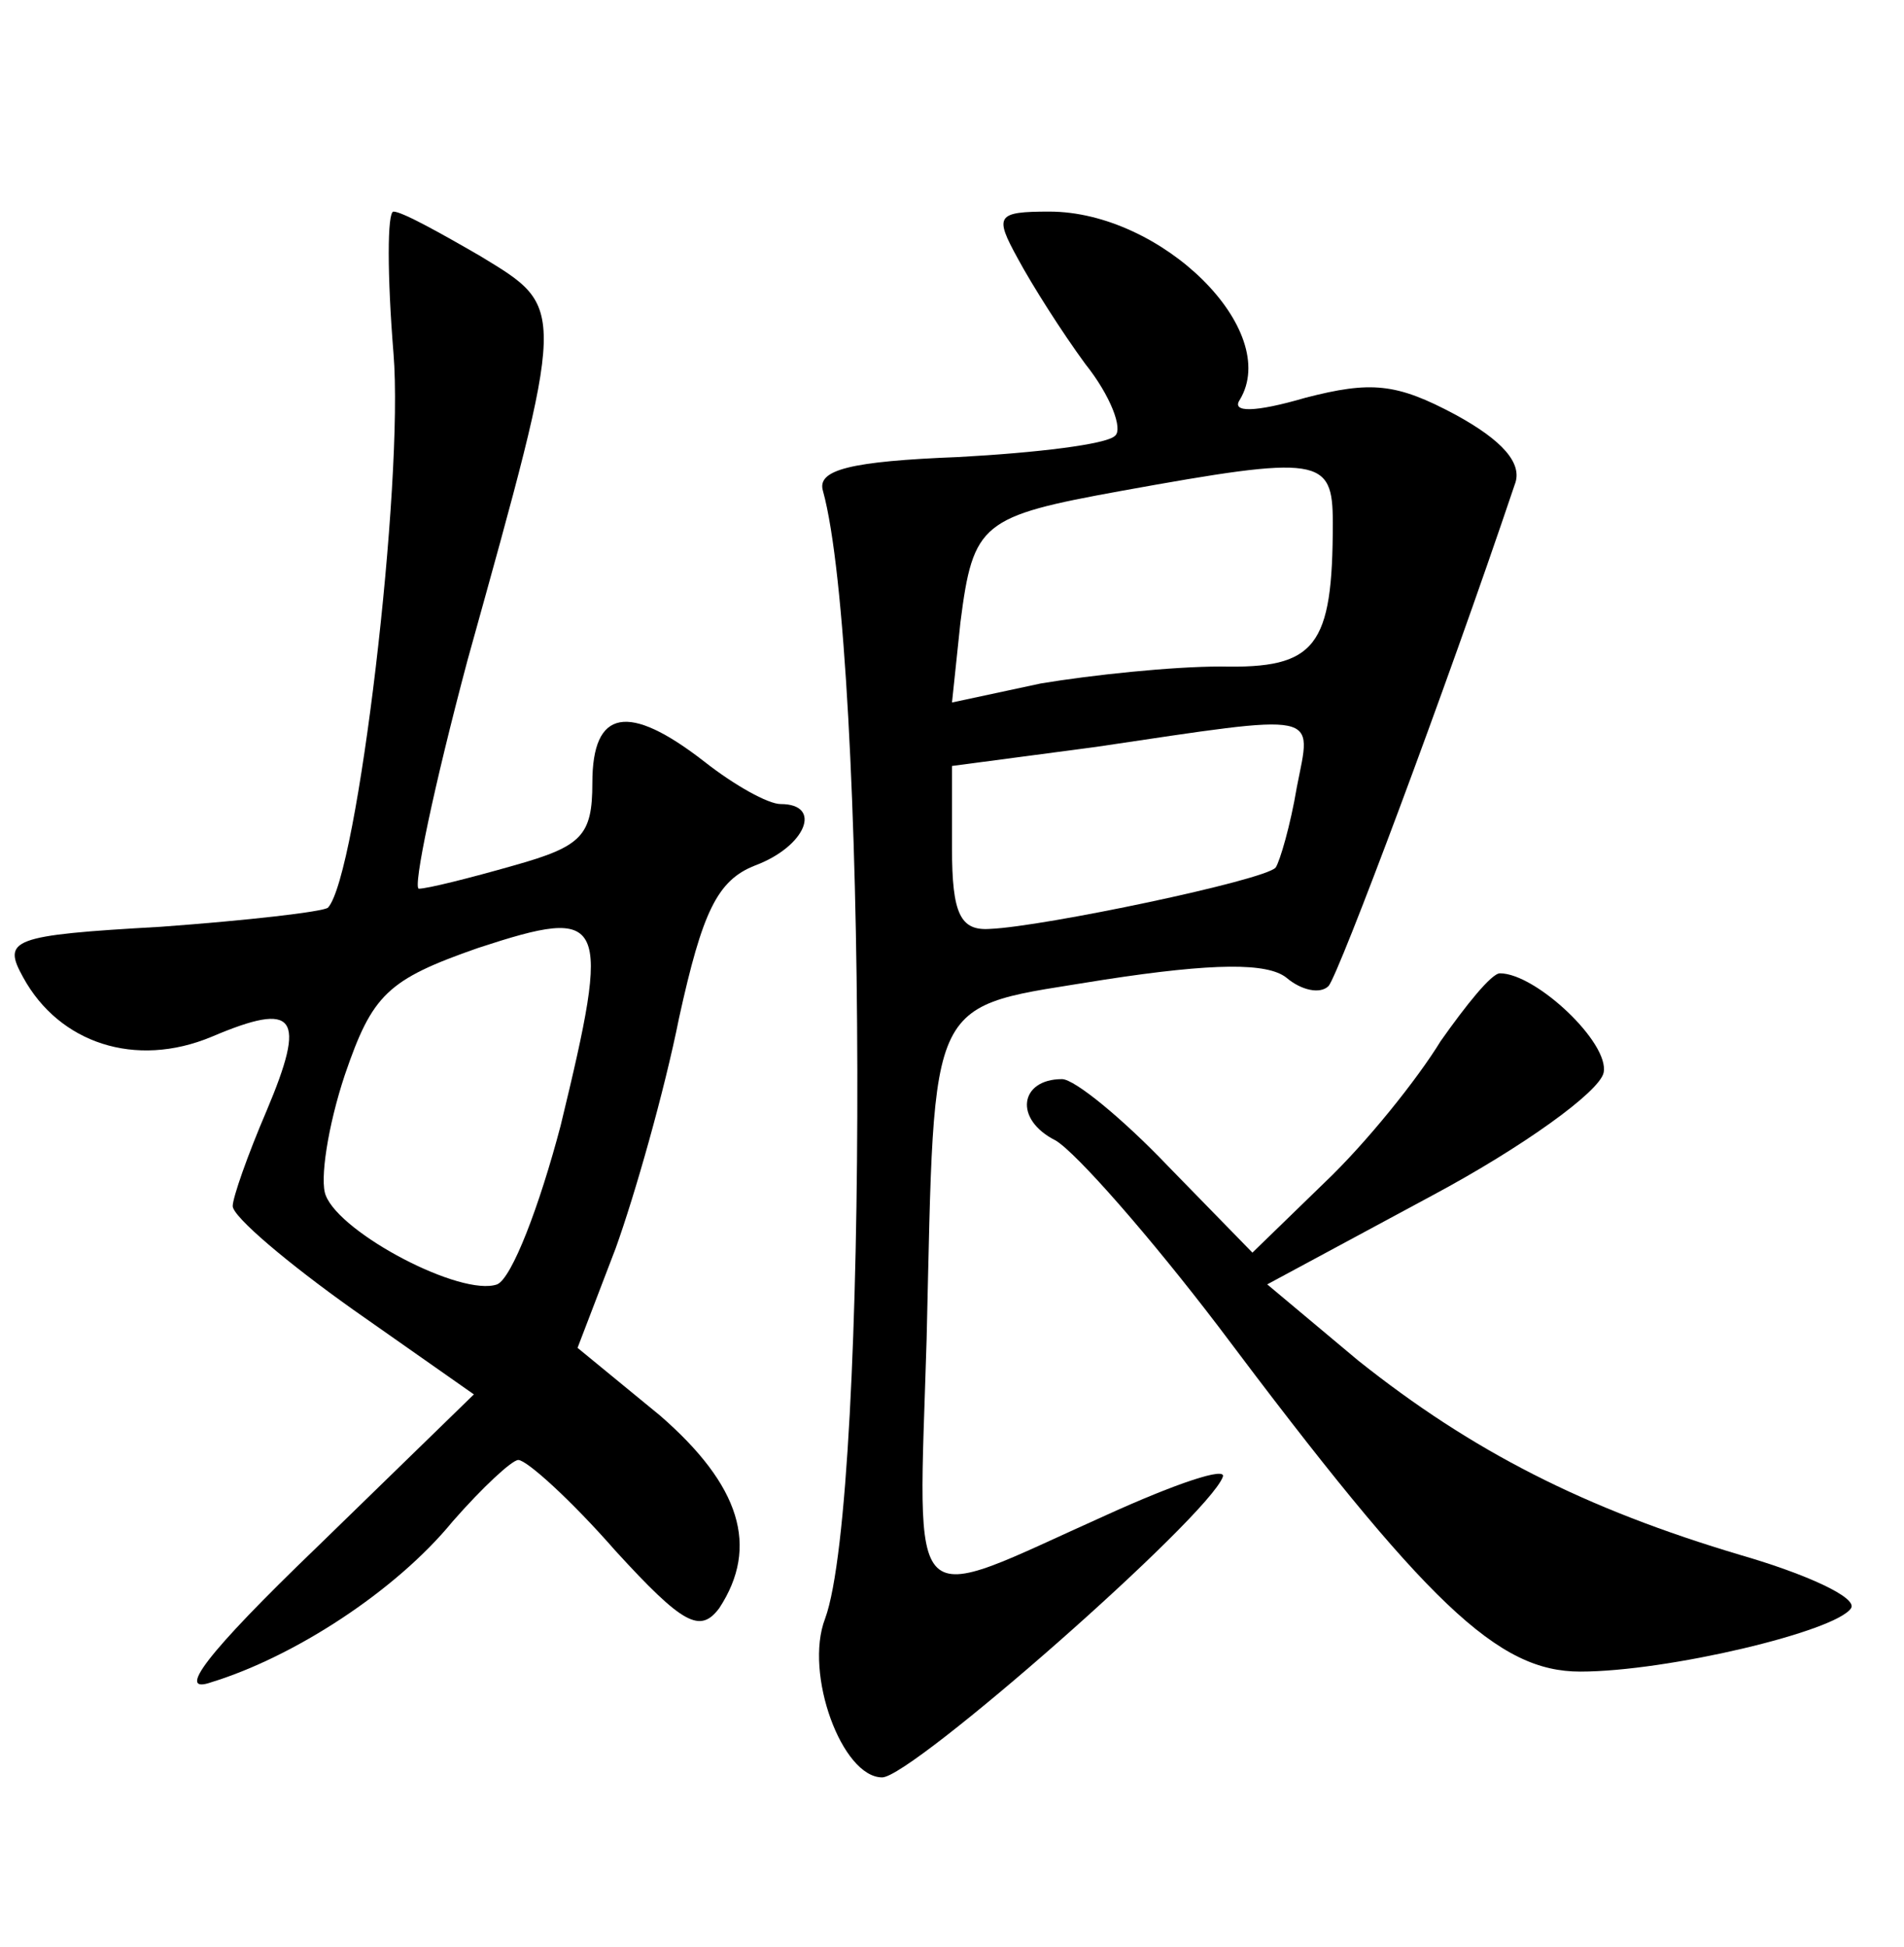 <?xml version="1.0" standalone="no"?>
<!DOCTYPE svg PUBLIC "-//W3C//DTD SVG 20010904//EN"
 "http://www.w3.org/TR/2001/REC-SVG-20010904/DTD/svg10.dtd">
<svg version="1.0" xmlns="http://www.w3.org/2000/svg"
 width="90pt" height="92pt" viewBox="0 0 90 92"
 preserveAspectRatio="xMidYMid meet">
<g transform="translate(0,92) scale(0.1,-0.1)"
fill="#000000" stroke="none">
<path d="M186 753 c5 -61 -17 -247 -31 -262 -3 -2 -38 -6 -79 -9 -71 -4 -75
-6 -65 -24 17 -31 53 -43 89 -28 40 17 45 10 26 -35 -9 -21 -16 -41 -16 -45 0
-5 26 -27 57 -49 l57 -40 -74 -72 c-53 -51 -67 -70 -50 -64 39 12 87 43 114
76 14 16 28 29 31 29 4 0 25 -19 46 -43 32 -35 40 -39 49 -27 19 29 10 58 -28
91 l-39 32 18 47 c9 25 23 74 30 109 11 50 18 65 36 72 24 9 32 29 12 29 -6 0
-22 9 -36 20 -36 28 -53 25 -53 -10 0 -25 -5 -30 -37 -39 -21 -6 -41 -11 -45
-11 -3 0 7 48 23 108 47 169 47 166 6 191 -19 11 -37 21 -41 21 -3 0 -3 -30 0
-67z m79 -365 c-10 -38 -23 -72 -30 -75 -17 -6 -74 24 -81 42 -3 7 1 33 9 57
13 38 20 45 63 60 61 20 63 15 39 -84z"/>
<path d="M481 798 c7 -13 21 -35 32 -50 12 -15 18 -31 14 -34 -4 -4 -37 -8
-74 -10 -51 -2 -67 -6 -64 -16 21 -76 22 -476 1 -533 -10 -26 8 -75 27 -75 14
0 154 123 161 142 2 5 -22 -3 -55 -18 -96 -43 -89 -51 -85 83 4 167 -1 156 84
170 52 8 77 8 86 1 7 -6 16 -8 20 -4 5 6 55 139 88 237 4 10 -6 21 -28 33 -28
15 -40 16 -71 8 -24 -7 -35 -7 -31 -1 20 33 -37 89 -90 89 -25 0 -26 -2 -15
-22z m149 -125 c0 -59 -8 -69 -53 -68 -23 0 -61 -4 -85 -8 l-42 -9 4 38 c6 47
10 50 76 62 94 17 100 16 100 -15z m-17 -125 c-3 -18 -8 -35 -10 -38 -5 -6
-110 -28 -135 -29 -14 -1 -18 7 -18 38 l0 39 68 9 c108 16 102 17 95 -19z"/>
<path d="M681 428 c-11 -18 -35 -48 -55 -67 l-34 -33 -40 41 c-21 22 -44 41
-50 41 -20 0 -23 -19 -3 -29 10 -6 45 -46 77 -88 99 -132 132 -163 171 -163
41 0 121 19 128 30 3 5 -21 16 -52 25 -74 22 -127 49 -181 92 l-43 36 78 42
c43 23 79 49 81 58 3 14 -32 47 -49 47 -4 0 -16 -15 -28 -32z"/>
</g>
</svg>
